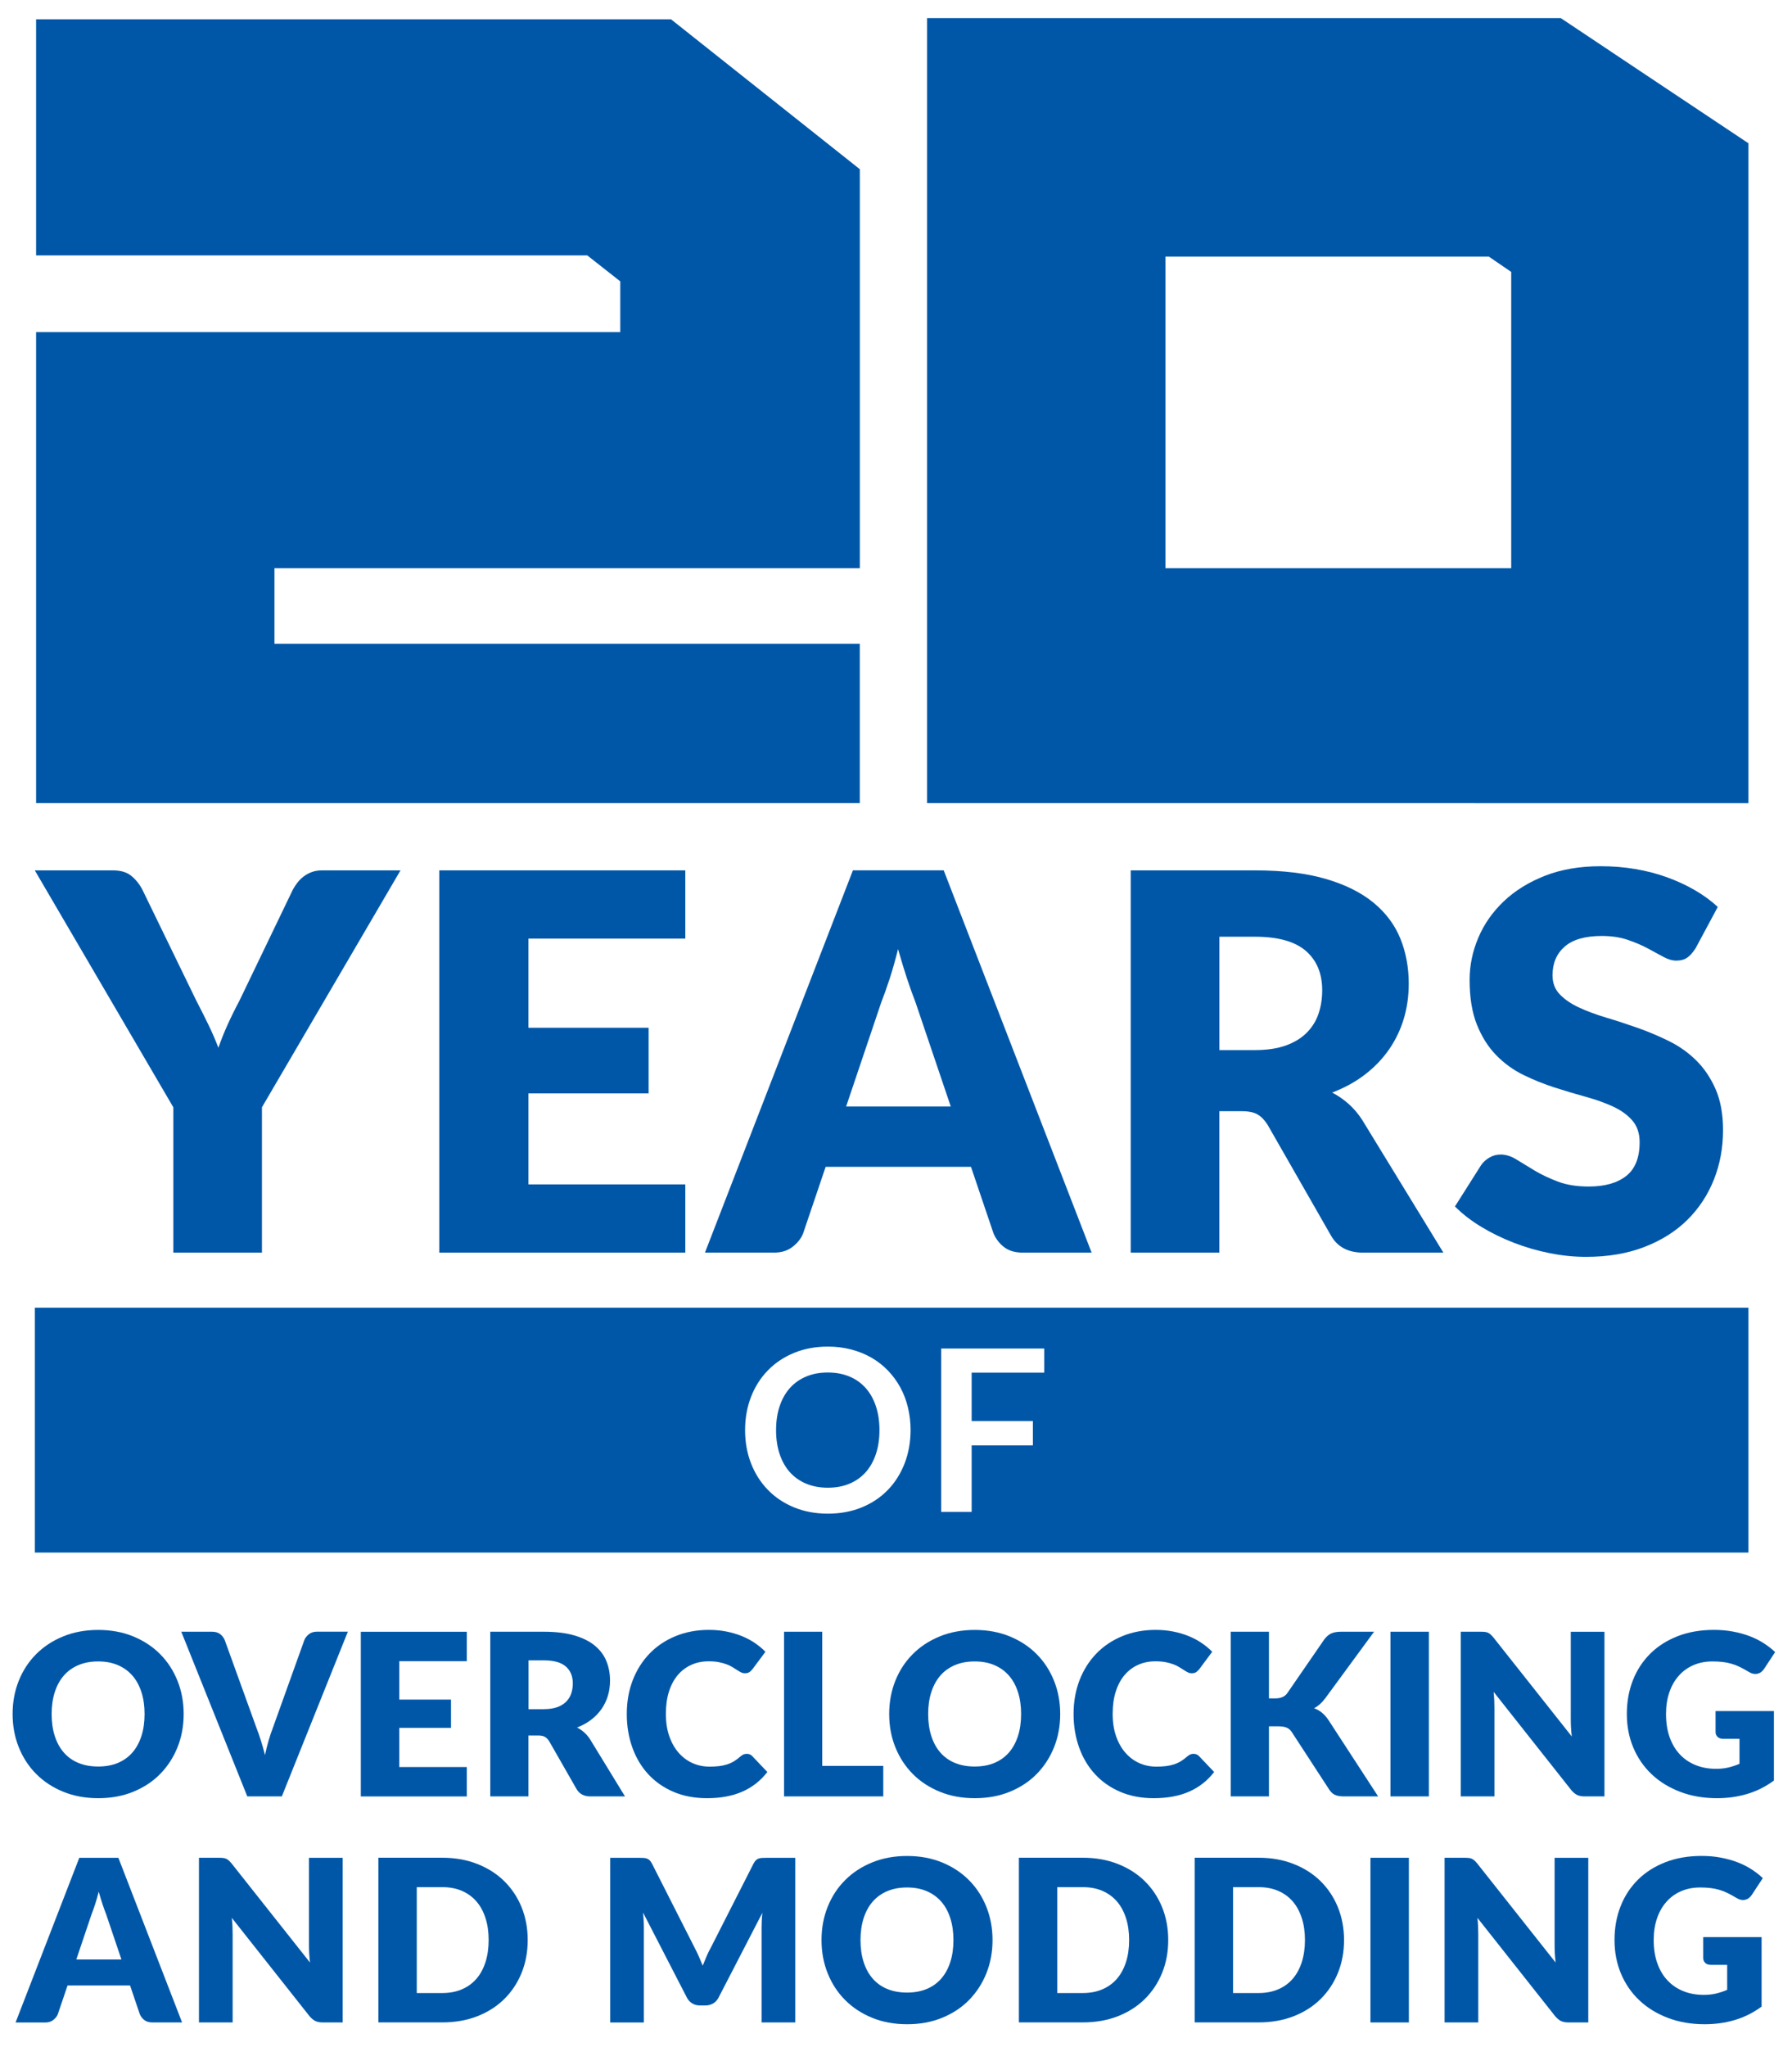 <?xml version="1.0" encoding="utf-8"?>
<!-- Generator: Adobe Illustrator 23.0.1, SVG Export Plug-In . SVG Version: 6.00 Build 0)  -->
<svg version="1.1" id="Layer_1" xmlns="http://www.w3.org/2000/svg" xmlns:xlink="http://www.w3.org/1999/xlink" x="0px" y="0px"
	 viewBox="0 0 429 490" style="enable-background:new 0 0 429 490;" xml:space="preserve">
<style type="text/css">
	.st0{fill:#0057A8;}
</style>
<g>
	<path class="st0" d="M43.97,410.22c0,2.85-0.49,5.5-1.47,7.95s-2.37,4.58-4.15,6.4s-3.94,3.23-6.45,4.26
		c-2.52,1.03-5.31,1.54-8.37,1.54c-3.07,0-5.86-0.51-8.39-1.54c-2.52-1.03-4.68-2.45-6.48-4.26s-3.18-3.94-4.17-6.4
		c-0.98-2.45-1.47-5.1-1.47-7.95c0-2.85,0.49-5.5,1.47-7.95c0.98-2.45,2.37-4.58,4.17-6.38c1.79-1.8,3.95-3.22,6.48-4.25
		c2.52-1.03,5.32-1.54,8.39-1.54c3.07,0,5.86,0.52,8.37,1.55c2.52,1.04,4.67,2.46,6.45,4.26c1.79,1.8,3.17,3.93,4.15,6.38
		C43.48,404.75,43.97,407.39,43.97,410.22z M34.61,410.22c0-1.95-0.25-3.7-0.76-5.26c-0.51-1.56-1.23-2.88-2.18-3.96
		c-0.95-1.08-2.11-1.91-3.48-2.49c-1.37-0.58-2.93-0.87-4.68-0.87c-1.77,0-3.34,0.29-4.72,0.87c-1.38,0.58-2.54,1.41-3.49,2.49
		c-0.95,1.08-1.67,2.4-2.18,3.96c-0.5,1.56-0.76,3.31-0.76,5.26c0,1.96,0.25,3.73,0.76,5.29c0.5,1.56,1.23,2.88,2.18,3.96
		c0.95,1.08,2.11,1.91,3.49,2.47c1.38,0.57,2.95,0.85,4.72,0.85c1.75,0,3.31-0.28,4.68-0.85c1.37-0.57,2.53-1.39,3.48-2.47
		c0.95-1.08,1.67-2.4,2.18-3.96C34.36,413.95,34.61,412.19,34.61,410.22z"/>
	<path class="st0" d="M83.27,390.53l-15.8,39.41H59.2l-15.8-39.41h7.36c0.79,0,1.43,0.18,1.92,0.55c0.49,0.37,0.86,0.84,1.11,1.42
		l7.63,21.1c0.36,0.92,0.71,1.92,1.05,3.02c0.34,1.09,0.67,2.23,0.97,3.42c0.25-1.19,0.54-2.33,0.85-3.42s0.65-2.1,1.01-3.02
		l7.57-21.1c0.2-0.5,0.55-0.96,1.07-1.37c0.51-0.41,1.15-0.61,1.91-0.61H83.27z"/>
	<path class="st0" d="M95.58,397.57v9.2h12.39v6.76H95.58v9.39h16.17v7.03H86.38v-39.41h25.37v7.03H95.58z"/>
	<path class="st0" d="M149.62,429.94h-8.28c-1.53,0-2.63-0.58-3.3-1.73l-6.55-11.44c-0.31-0.49-0.65-0.84-1.03-1.07
		c-0.38-0.22-0.92-0.34-1.62-0.34h-2.33v14.58h-9.14v-39.41h12.82c2.85,0,5.28,0.29,7.29,0.88c2.01,0.59,3.65,1.4,4.92,2.45
		c1.27,1.05,2.19,2.28,2.77,3.71c0.58,1.42,0.87,2.98,0.87,4.65c0,1.28-0.17,2.49-0.51,3.63c-0.34,1.14-0.85,2.19-1.51,3.15
		c-0.67,0.96-1.49,1.83-2.48,2.58c-0.98,0.76-2.11,1.38-3.39,1.87c0.6,0.31,1.15,0.69,1.68,1.15c0.52,0.46,0.99,1,1.41,1.64
		L149.62,429.94z M130.2,409.06c1.24,0,2.3-0.16,3.18-0.47c0.87-0.32,1.59-0.75,2.15-1.31c0.56-0.56,0.96-1.21,1.22-1.96
		c0.25-0.75,0.38-1.55,0.38-2.42c0-1.73-0.56-3.08-1.69-4.06c-1.13-0.97-2.87-1.46-5.23-1.46h-3.68v11.69H130.2z"/>
	<path class="st0" d="M178.81,419.75c0.22,0,0.43,0.04,0.65,0.12s0.42,0.22,0.62,0.42l3.62,3.81c-1.59,2.07-3.58,3.64-5.96,4.69
		s-5.22,1.58-8.48,1.58c-2.99,0-5.68-0.51-8.05-1.53c-2.37-1.02-4.38-2.42-6.03-4.22c-1.65-1.79-2.92-3.92-3.8-6.38
		c-0.88-2.46-1.33-5.13-1.33-8.02c0-2.94,0.48-5.64,1.43-8.1c0.96-2.46,2.3-4.58,4.03-6.37c1.73-1.79,3.8-3.17,6.22-4.17
		c2.42-0.99,5.08-1.49,7.98-1.49c1.48,0,2.87,0.13,4.18,0.39c1.31,0.26,2.53,0.62,3.67,1.08c1.14,0.46,2.18,1.01,3.14,1.66
		c0.96,0.65,1.8,1.35,2.54,2.11l-3.08,4.14c-0.2,0.25-0.43,0.48-0.7,0.69s-0.65,0.31-1.14,0.31c-0.32,0-0.63-0.07-0.92-0.22
		c-0.29-0.14-0.6-0.32-0.92-0.53c-0.32-0.21-0.68-0.43-1.07-0.68c-0.39-0.24-0.85-0.47-1.38-0.68s-1.15-0.38-1.87-0.53
		s-1.55-0.22-2.5-0.22c-1.51,0-2.9,0.28-4.15,0.84c-1.25,0.56-2.34,1.38-3.25,2.45c-0.91,1.07-1.61,2.39-2.11,3.95
		c-0.5,1.56-0.74,3.34-0.74,5.34c0,2.02,0.27,3.81,0.83,5.38c0.55,1.57,1.3,2.89,2.25,3.96c0.95,1.07,2.05,1.89,3.31,2.45
		c1.26,0.56,2.61,0.84,4.06,0.84c0.83,0,1.59-0.04,2.27-0.12c0.69-0.08,1.33-0.22,1.92-0.41s1.15-0.44,1.68-0.76
		c0.52-0.32,1.05-0.72,1.6-1.2c0.22-0.18,0.45-0.33,0.7-0.45C178.28,419.8,178.54,419.75,178.81,419.75z"/>
	<path class="st0" d="M211.45,422.64v7.3h-23.75v-39.41h9.14v32.11H211.45z"/>
	<path class="st0" d="M253.81,410.22c0,2.85-0.49,5.5-1.47,7.95s-2.37,4.58-4.15,6.4s-3.94,3.23-6.45,4.26
		c-2.52,1.03-5.31,1.54-8.37,1.54s-5.86-0.51-8.38-1.54c-2.52-1.03-4.68-2.45-6.48-4.26c-1.79-1.81-3.18-3.94-4.17-6.4
		s-1.47-5.1-1.47-7.95c0-2.85,0.49-5.5,1.47-7.95c0.98-2.45,2.37-4.58,4.17-6.38c1.79-1.8,3.95-3.22,6.48-4.25
		c2.52-1.03,5.32-1.54,8.38-1.54s5.86,0.52,8.37,1.55c2.52,1.04,4.67,2.46,6.45,4.26c1.79,1.8,3.17,3.93,4.15,6.38
		C253.32,404.75,253.81,407.39,253.81,410.22z M244.45,410.22c0-1.95-0.25-3.7-0.76-5.26c-0.5-1.56-1.23-2.88-2.18-3.96
		c-0.95-1.08-2.11-1.91-3.48-2.49s-2.93-0.87-4.68-0.87c-1.77,0-3.34,0.29-4.72,0.87c-1.38,0.58-2.54,1.41-3.49,2.49
		c-0.95,1.08-1.67,2.4-2.18,3.96c-0.51,1.56-0.76,3.31-0.76,5.26c0,1.96,0.25,3.73,0.76,5.29c0.5,1.56,1.23,2.88,2.18,3.96
		c0.95,1.08,2.11,1.91,3.49,2.47c1.38,0.57,2.95,0.85,4.72,0.85c1.75,0,3.31-0.28,4.68-0.85c1.37-0.57,2.53-1.39,3.48-2.47
		c0.95-1.08,1.67-2.4,2.18-3.96C244.2,413.95,244.45,412.19,244.45,410.22z"/>
	<path class="st0" d="M285.76,419.75c0.22,0,0.43,0.04,0.65,0.12s0.42,0.22,0.62,0.42l3.63,3.81c-1.59,2.07-3.58,3.64-5.96,4.69
		s-5.22,1.58-8.48,1.58c-2.99,0-5.68-0.51-8.05-1.53c-2.37-1.02-4.38-2.42-6.03-4.22c-1.65-1.79-2.92-3.92-3.8-6.38
		c-0.88-2.46-1.33-5.13-1.33-8.02c0-2.94,0.48-5.64,1.43-8.1c0.96-2.46,2.3-4.58,4.03-6.37c1.73-1.79,3.8-3.17,6.22-4.17
		c2.42-0.99,5.08-1.49,7.98-1.49c1.48,0,2.87,0.13,4.18,0.39c1.31,0.26,2.53,0.62,3.67,1.08s2.18,1.01,3.14,1.66
		c0.96,0.65,1.8,1.35,2.54,2.11l-3.08,4.14c-0.2,0.25-0.43,0.48-0.7,0.69s-0.65,0.31-1.14,0.31c-0.33,0-0.63-0.07-0.92-0.22
		c-0.29-0.14-0.59-0.32-0.92-0.53c-0.32-0.21-0.68-0.43-1.07-0.68c-0.39-0.24-0.85-0.47-1.38-0.68c-0.53-0.21-1.15-0.38-1.87-0.53
		c-0.71-0.14-1.55-0.22-2.5-0.22c-1.52,0-2.9,0.28-4.15,0.84c-1.25,0.56-2.34,1.38-3.25,2.45c-0.91,1.07-1.61,2.39-2.11,3.95
		c-0.5,1.56-0.74,3.34-0.74,5.34c0,2.02,0.27,3.81,0.83,5.38c0.55,1.57,1.3,2.89,2.25,3.96c0.95,1.07,2.05,1.89,3.31,2.45
		c1.26,0.56,2.61,0.84,4.06,0.84c0.83,0,1.59-0.04,2.27-0.12s1.33-0.22,1.92-0.41c0.59-0.19,1.15-0.44,1.68-0.76
		c0.52-0.32,1.05-0.72,1.6-1.2c0.22-0.18,0.45-0.33,0.7-0.45C285.22,419.8,285.49,419.75,285.76,419.75z"/>
	<path class="st0" d="M303.8,406.49h1.46c1.35,0,2.33-0.42,2.92-1.27l8.87-12.88c0.52-0.68,1.09-1.16,1.69-1.42
		c0.6-0.26,1.36-0.39,2.26-0.39h7.95l-11.69,15.93c-0.83,1.1-1.72,1.89-2.68,2.38c0.69,0.25,1.31,0.6,1.87,1.05
		c0.56,0.45,1.08,1.04,1.57,1.76l11.9,18.29h-8.17c-0.52,0-0.97-0.04-1.34-0.11c-0.37-0.07-0.69-0.18-0.96-0.32s-0.5-0.32-0.7-0.53
		c-0.2-0.21-0.39-0.45-0.57-0.72l-8.93-13.71c-0.32-0.5-0.74-0.86-1.23-1.07c-0.5-0.21-1.17-0.31-2.02-0.31h-2.22v16.77h-9.14
		v-39.41h9.14V406.49z"/>
	<path class="st0" d="M342.07,429.94h-9.2v-39.41h9.2V429.94z"/>
	<path class="st0" d="M384.1,390.53v39.41h-4.76c-0.7,0-1.29-0.11-1.77-0.34c-0.48-0.23-0.95-0.62-1.42-1.18l-18.58-23.5
		c0.07,0.7,0.12,1.38,0.15,2.04c0.03,0.66,0.04,1.28,0.04,1.85v21.13h-8.06v-39.41h4.81c0.4,0,0.73,0.02,1,0.05s0.51,0.1,0.73,0.2
		c0.22,0.1,0.42,0.24,0.62,0.42c0.2,0.18,0.42,0.42,0.68,0.73l18.74,23.67c-0.09-0.76-0.15-1.49-0.19-2.2
		c-0.04-0.71-0.05-1.38-0.05-2.01v-20.85H384.1z"/>
	<path class="st0" d="M410.66,409.52h14.01v16.63c-2.02,1.48-4.17,2.55-6.45,3.22s-4.67,1-7.15,1c-3.25,0-6.2-0.51-8.86-1.53
		c-2.66-1.02-4.94-2.42-6.83-4.22c-1.89-1.79-3.35-3.92-4.38-6.38c-1.03-2.46-1.54-5.13-1.54-8.02c0-2.94,0.49-5.64,1.46-8.1
		c0.97-2.46,2.37-4.58,4.18-6.37c1.81-1.79,4-3.17,6.57-4.17c2.57-0.99,5.44-1.49,8.62-1.49c1.64,0,3.18,0.13,4.63,0.41
		s2.77,0.64,3.99,1.11c1.22,0.47,2.33,1.03,3.34,1.68s1.91,1.35,2.71,2.11l-2.65,4.03c-0.42,0.63-0.95,1.02-1.61,1.16
		c-0.66,0.14-1.37-0.02-2.12-0.49c-0.72-0.43-1.4-0.81-2.04-1.12c-0.64-0.32-1.29-0.57-1.96-0.77s-1.37-0.34-2.11-0.43
		c-0.74-0.09-1.57-0.14-2.49-0.14c-1.71,0-3.25,0.3-4.63,0.91c-1.37,0.6-2.54,1.46-3.5,2.56c-0.96,1.1-1.71,2.42-2.23,3.96
		c-0.52,1.54-0.78,3.26-0.78,5.15c0,2.09,0.29,3.95,0.87,5.57s1.39,2.99,2.45,4.11c1.05,1.12,2.32,1.97,3.79,2.56
		c1.47,0.59,3.1,0.88,4.88,0.88c1.1,0,2.1-0.11,2.99-0.33c0.89-0.22,1.76-0.5,2.61-0.87v-5.98h-3.89c-0.58,0-1.03-0.15-1.35-0.46
		c-0.32-0.31-0.49-0.69-0.49-1.16V409.52z"/>
	<path class="st0" d="M43.59,484.04h-7.09c-0.79,0-1.43-0.18-1.92-0.55c-0.49-0.37-0.86-0.84-1.11-1.42l-2.33-6.87H16.17l-2.33,6.87
		c-0.2,0.5-0.55,0.96-1.07,1.37c-0.51,0.41-1.15,0.61-1.91,0.61H3.73l15.25-39.41h9.36L43.59,484.04z M29.07,468.97l-3.65-10.79
		c-0.27-0.68-0.56-1.49-0.87-2.42c-0.31-0.93-0.61-1.93-0.92-3.02c-0.27,1.1-0.56,2.12-0.87,3.06c-0.31,0.94-0.6,1.75-0.87,2.43
		l-3.62,10.74H29.07z"/>
	<path class="st0" d="M82.03,444.63v39.41h-4.76c-0.7,0-1.29-0.11-1.77-0.34c-0.48-0.23-0.95-0.62-1.42-1.18l-18.58-23.5
		c0.07,0.7,0.12,1.38,0.15,2.04c0.03,0.66,0.04,1.28,0.04,1.85v21.13h-8.06v-39.41h4.81c0.4,0,0.73,0.02,1,0.05s0.51,0.1,0.73,0.2
		c0.22,0.1,0.42,0.24,0.62,0.42c0.2,0.18,0.42,0.42,0.68,0.73l18.74,23.67c-0.09-0.76-0.15-1.49-0.19-2.2
		c-0.04-0.71-0.05-1.38-0.05-2.01v-20.85H82.03z"/>
	<path class="st0" d="M126.33,464.32c0,2.85-0.49,5.48-1.47,7.88c-0.98,2.41-2.37,4.49-4.15,6.25c-1.79,1.76-3.94,3.13-6.45,4.11
		c-2.52,0.98-5.31,1.47-8.37,1.47H90.58v-39.41h15.31c3.07,0,5.86,0.5,8.37,1.49c2.52,0.99,4.67,2.36,6.45,4.11s3.17,3.83,4.15,6.23
		C125.84,458.87,126.33,461.49,126.33,464.32z M116.98,464.32c0-1.95-0.25-3.71-0.76-5.27c-0.5-1.57-1.23-2.9-2.18-3.99
		c-0.95-1.09-2.11-1.93-3.48-2.52c-1.37-0.59-2.93-0.88-4.68-0.88h-6.11v25.34h6.11c1.75,0,3.31-0.29,4.68-0.88
		c1.37-0.58,2.53-1.42,3.48-2.51s1.67-2.42,2.18-3.99C116.72,468.05,116.98,466.29,116.98,464.32z"/>
	<path class="st0" d="M190.38,444.63v39.41h-8.06v-22.67c0-0.52,0.01-1.09,0.04-1.7s0.08-1.24,0.15-1.87l-10.47,20.26
		c-0.32,0.63-0.76,1.11-1.31,1.43c-0.55,0.32-1.18,0.49-1.88,0.49h-1.24c-0.7,0-1.33-0.16-1.88-0.49c-0.55-0.33-0.99-0.8-1.31-1.43
		l-10.47-20.31c0.05,0.65,0.1,1.29,0.14,1.91c0.04,0.62,0.05,1.19,0.05,1.72v22.67h-8.06v-39.41h6.98c0.4,0,0.74,0.01,1.04,0.03
		c0.3,0.02,0.56,0.07,0.8,0.16c0.23,0.09,0.45,0.23,0.64,0.42s0.37,0.46,0.55,0.8l10.14,19.99c0.36,0.69,0.71,1.4,1.04,2.14
		c0.33,0.74,0.65,1.5,0.96,2.27c0.31-0.79,0.63-1.57,0.96-2.33c0.33-0.76,0.69-1.48,1.07-2.16l10.12-19.91
		c0.18-0.34,0.36-0.61,0.55-0.8s0.4-0.33,0.64-0.42c0.23-0.09,0.5-0.14,0.8-0.16c0.3-0.02,0.64-0.03,1.04-0.03H190.38z"/>
	<path class="st0" d="M237.61,464.32c0,2.85-0.49,5.5-1.47,7.95s-2.37,4.58-4.15,6.4s-3.94,3.23-6.45,4.26
		c-2.52,1.03-5.31,1.54-8.37,1.54s-5.86-0.51-8.38-1.54c-2.52-1.03-4.68-2.45-6.48-4.26s-3.18-3.94-4.17-6.4
		c-0.98-2.45-1.47-5.1-1.47-7.95c0-2.85,0.49-5.5,1.47-7.95c0.98-2.45,2.37-4.58,4.17-6.38c1.79-1.8,3.95-3.22,6.48-4.25
		c2.52-1.03,5.32-1.54,8.38-1.54s5.86,0.52,8.37,1.55c2.52,1.04,4.67,2.46,6.45,4.26c1.79,1.8,3.17,3.93,4.15,6.38
		C237.12,458.85,237.61,461.49,237.61,464.32z M228.25,464.32c0-1.95-0.25-3.7-0.76-5.26c-0.5-1.56-1.23-2.88-2.18-3.96
		c-0.95-1.08-2.11-1.91-3.48-2.49s-2.93-0.87-4.68-0.87c-1.77,0-3.34,0.29-4.72,0.87c-1.38,0.58-2.54,1.41-3.49,2.49
		c-0.95,1.08-1.67,2.4-2.18,3.96c-0.5,1.56-0.76,3.31-0.76,5.26c0,1.96,0.25,3.73,0.76,5.29c0.5,1.56,1.23,2.88,2.18,3.96
		c0.95,1.08,2.11,1.91,3.49,2.47c1.38,0.57,2.95,0.85,4.72,0.85c1.75,0,3.31-0.28,4.68-0.85c1.37-0.57,2.53-1.39,3.48-2.47
		c0.95-1.08,1.67-2.4,2.18-3.96C228,468.05,228.25,466.29,228.25,464.32z"/>
	<path class="st0" d="M279.67,464.32c0,2.85-0.49,5.48-1.47,7.88c-0.98,2.41-2.37,4.49-4.15,6.25c-1.79,1.76-3.94,3.13-6.45,4.11
		c-2.51,0.98-5.31,1.47-8.37,1.47h-15.31v-39.41h15.31c3.07,0,5.86,0.5,8.37,1.49c2.52,0.99,4.67,2.36,6.45,4.11
		s3.17,3.83,4.15,6.23C279.18,458.87,279.67,461.49,279.67,464.32z M270.31,464.32c0-1.95-0.25-3.71-0.76-5.27
		c-0.51-1.57-1.23-2.9-2.18-3.99c-0.95-1.09-2.11-1.93-3.48-2.52c-1.37-0.59-2.93-0.88-4.68-0.88h-6.11v25.34h6.11
		c1.75,0,3.31-0.29,4.68-0.88c1.37-0.58,2.53-1.42,3.48-2.51s1.67-2.42,2.18-3.99C270.06,468.05,270.31,466.29,270.31,464.32z"/>
	<path class="st0" d="M321.76,464.32c0,2.85-0.49,5.48-1.47,7.88c-0.98,2.41-2.37,4.49-4.15,6.25c-1.79,1.76-3.94,3.13-6.45,4.11
		c-2.51,0.98-5.31,1.47-8.37,1.47H286v-39.41h15.31c3.07,0,5.86,0.5,8.37,1.49c2.52,0.99,4.67,2.36,6.45,4.11s3.17,3.83,4.15,6.23
		C321.26,458.87,321.76,461.49,321.76,464.32z M312.4,464.32c0-1.95-0.25-3.71-0.76-5.27c-0.51-1.57-1.23-2.9-2.18-3.99
		c-0.95-1.09-2.11-1.93-3.48-2.52c-1.37-0.59-2.93-0.88-4.68-0.88h-6.11v25.34h6.11c1.75,0,3.31-0.29,4.68-0.88
		c1.37-0.58,2.53-1.42,3.48-2.51s1.67-2.42,2.18-3.99C312.14,468.05,312.4,466.29,312.4,464.32z"/>
	<path class="st0" d="M337.28,484.04h-9.2v-39.41h9.2V484.04z"/>
	<path class="st0" d="M380.23,444.63v39.41h-4.76c-0.7,0-1.29-0.11-1.77-0.34c-0.48-0.23-0.95-0.62-1.42-1.18l-18.58-23.5
		c0.07,0.7,0.12,1.38,0.15,2.04c0.03,0.66,0.04,1.28,0.04,1.85v21.13h-8.06v-39.41h4.81c0.4,0,0.73,0.02,1,0.05s0.51,0.1,0.73,0.2
		c0.22,0.1,0.42,0.24,0.62,0.42c0.2,0.18,0.42,0.42,0.68,0.73l18.74,23.67c-0.09-0.76-0.15-1.49-0.19-2.2
		c-0.04-0.71-0.05-1.38-0.05-2.01v-20.85H380.23z"/>
	<path class="st0" d="M407.71,463.62h14.01v16.63c-2.02,1.48-4.17,2.55-6.45,3.22s-4.67,1-7.15,1c-3.25,0-6.2-0.51-8.86-1.53
		c-2.66-1.02-4.94-2.42-6.83-4.22c-1.89-1.79-3.35-3.92-4.38-6.38c-1.03-2.46-1.54-5.13-1.54-8.02c0-2.94,0.49-5.64,1.46-8.1
		c0.97-2.46,2.37-4.58,4.18-6.37c1.81-1.79,4-3.17,6.57-4.17c2.57-0.99,5.44-1.49,8.62-1.49c1.64,0,3.18,0.13,4.63,0.41
		s2.77,0.64,3.99,1.11c1.22,0.47,2.33,1.03,3.34,1.68s1.91,1.35,2.71,2.11l-2.65,4.03c-0.42,0.63-0.95,1.02-1.61,1.16
		c-0.66,0.14-1.37-0.02-2.12-0.49c-0.72-0.43-1.4-0.81-2.04-1.12c-0.64-0.32-1.29-0.57-1.96-0.77s-1.37-0.34-2.11-0.43
		c-0.74-0.09-1.57-0.14-2.49-0.14c-1.71,0-3.25,0.3-4.63,0.91c-1.37,0.6-2.54,1.46-3.5,2.56c-0.96,1.1-1.71,2.42-2.23,3.96
		c-0.52,1.54-0.78,3.26-0.78,5.15c0,2.09,0.29,3.95,0.87,5.57s1.39,2.99,2.45,4.11c1.05,1.12,2.32,1.97,3.79,2.56
		c1.47,0.59,3.1,0.88,4.88,0.88c1.1,0,2.1-0.11,2.99-0.33c0.89-0.22,1.76-0.5,2.61-0.87v-5.98h-3.89c-0.58,0-1.03-0.15-1.35-0.46
		c-0.32-0.31-0.49-0.69-0.49-1.16V463.62z"/>
</g>
<g>
	<path class="st0" d="M8.34,312.98v58.6h410.23v-58.6H8.34z M216.56,350.25c-0.95,2.44-2.28,4.56-4.01,6.34
		c-1.73,1.79-3.81,3.18-6.25,4.18c-2.43,1-5.14,1.5-8.11,1.5c-2.96,0-5.65-0.5-8.09-1.5c-2.43-1-4.52-2.39-6.26-4.18
		c-1.74-1.79-3.09-3.9-4.04-6.34s-1.43-5.1-1.43-7.97c0-2.87,0.48-5.52,1.43-7.97s2.3-4.56,4.04-6.34c1.74-1.79,3.83-3.18,6.26-4.18
		s5.13-1.5,8.09-1.5c1.98,0,3.85,0.23,5.6,0.69c1.75,0.46,3.35,1.11,4.82,1.95c1.46,0.84,2.77,1.86,3.93,3.06
		c1.16,1.2,2.15,2.54,2.96,4.01c0.81,1.48,1.43,3.08,1.85,4.82c0.42,1.73,0.64,3.55,0.64,5.46
		C217.98,345.15,217.51,347.81,216.56,350.25z M249.98,328.52h-17.37v11.58h14.66v5.82h-14.66v15.93h-7.3v-39.11h24.67V328.52z"/>
	<path class="st0" d="M207.21,332.17c-1.07-1.19-2.36-2.1-3.88-2.73c-1.53-0.63-3.24-0.95-5.15-0.95c-1.91,0-3.63,0.31-5.15,0.95
		c-1.53,0.63-2.82,1.54-3.9,2.73c-1.07,1.19-1.9,2.64-2.47,4.34c-0.58,1.7-0.87,3.63-0.87,5.78c0,2.15,0.29,4.07,0.87,5.77
		c0.58,1.7,1.4,3.15,2.47,4.33c1.07,1.18,2.37,2.09,3.9,2.72c1.52,0.63,3.24,0.95,5.15,0.95c1.91,0,3.63-0.31,5.15-0.95
		c1.52-0.63,2.82-1.54,3.88-2.72c1.06-1.18,1.88-2.62,2.46-4.33c0.58-1.7,0.87-3.63,0.87-5.77c0-2.15-0.29-4.07-0.87-5.78
		C209.1,334.81,208.28,333.36,207.21,332.17z"/>
</g>
<g>
	<path class="st0" d="M62.71,265.01v34.79H41.49v-34.79l-33.16-56.7h18.71c1.84,0,3.3,0.43,4.36,1.29c1.07,0.86,1.96,1.96,2.67,3.3
		l12.94,26.62c1.09,2.09,2.07,4.05,2.95,5.87c0.88,1.82,1.65,3.61,2.32,5.37c0.63-1.8,1.35-3.61,2.17-5.43
		c0.82-1.82,1.77-3.76,2.86-5.81l12.81-26.62c0.29-0.54,0.65-1.09,1.07-1.63c0.42-0.54,0.91-1.04,1.48-1.48
		c0.57-0.44,1.21-0.79,1.95-1.07c0.73-0.27,1.54-0.41,2.42-0.41h18.84L62.71,265.01z"/>
	<path class="st0" d="M126.51,224.63v21.35h28.76v15.7h-28.76v21.79h37.55v16.33h-58.9v-91.49h58.9v16.33H126.51z"/>
	<path class="st0" d="M261.33,299.8h-16.45c-1.84,0-3.33-0.43-4.46-1.29c-1.13-0.86-1.99-1.96-2.57-3.3l-5.4-15.95h-34.79
		l-5.4,15.95c-0.46,1.17-1.29,2.23-2.48,3.17c-1.19,0.94-2.67,1.41-4.43,1.41h-16.58l35.42-91.49h21.73L261.33,299.8z
		 M227.61,264.82l-8.48-25.05c-0.63-1.59-1.3-3.46-2.01-5.62c-0.71-2.16-1.42-4.49-2.13-7c-0.63,2.55-1.3,4.92-2.01,7.1
		c-0.71,2.18-1.38,4.06-2.01,5.65l-8.41,24.93H227.61z"/>
	<path class="st0" d="M345.54,299.8h-19.21c-3.56,0-6.11-1.34-7.66-4.02l-15.2-26.56c-0.71-1.13-1.51-1.96-2.39-2.48
		c-0.88-0.52-2.13-0.79-3.77-0.79h-5.4v33.85h-21.22v-91.49h29.76c6.61,0,12.25,0.68,16.92,2.04c4.67,1.36,8.48,3.26,11.43,5.68
		c2.95,2.43,5.1,5.3,6.44,8.6c1.34,3.31,2.01,6.91,2.01,10.8c0,2.97-0.4,5.78-1.19,8.41c-0.8,2.64-1.97,5.08-3.52,7.32
		c-1.55,2.24-3.46,4.24-5.75,6c-2.28,1.76-4.91,3.2-7.88,4.33c1.38,0.71,2.68,1.6,3.89,2.67c1.21,1.07,2.3,2.33,3.26,3.8
		L345.54,299.8z M300.45,251.32c2.89,0,5.35-0.37,7.38-1.1c2.03-0.73,3.69-1.75,4.99-3.05c1.3-1.3,2.24-2.81,2.83-4.55
		c0.59-1.74,0.88-3.61,0.88-5.62c0-4.02-1.31-7.16-3.92-9.42c-2.62-2.26-6.67-3.39-12.15-3.39h-8.54v27.13H300.45z"/>
	<path class="st0" d="M405.95,226.9c-0.63,1-1.29,1.76-1.98,2.26c-0.69,0.5-1.58,0.75-2.67,0.75c-0.96,0-2-0.3-3.11-0.91
		c-1.11-0.61-2.37-1.29-3.77-2.04c-1.4-0.75-3-1.43-4.8-2.04c-1.8-0.61-3.85-0.91-6.15-0.91c-3.98,0-6.94,0.85-8.88,2.54
		c-1.95,1.7-2.92,3.99-2.92,6.88c0,1.84,0.58,3.37,1.76,4.58c1.17,1.21,2.71,2.26,4.62,3.14c1.9,0.88,4.08,1.69,6.53,2.42
		c2.45,0.73,4.95,1.55,7.5,2.45c2.55,0.9,5.06,1.96,7.5,3.17c2.45,1.21,4.63,2.76,6.53,4.65c1.9,1.88,3.44,4.18,4.62,6.88
		c1.17,2.7,1.76,5.96,1.76,9.76c0,4.23-0.73,8.19-2.2,11.87c-1.47,3.68-3.59,6.9-6.37,9.64c-2.78,2.74-6.22,4.9-10.3,6.47
		c-4.08,1.57-8.72,2.35-13.91,2.35c-2.85,0-5.75-0.29-8.7-0.88c-2.95-0.59-5.81-1.41-8.57-2.48c-2.76-1.07-5.36-2.33-7.79-3.8
		c-2.43-1.46-4.54-3.1-6.34-4.9l6.28-9.92c0.5-0.71,1.16-1.31,1.98-1.79s1.71-0.72,2.67-0.72c1.26,0,2.52,0.4,3.8,1.19
		c1.28,0.8,2.72,1.67,4.33,2.64c1.61,0.96,3.46,1.84,5.56,2.64c2.09,0.8,4.56,1.19,7.41,1.19c3.85,0,6.84-0.85,8.98-2.54
		s3.2-4.38,3.2-8.07c0-2.13-0.59-3.87-1.76-5.21c-1.17-1.34-2.71-2.45-4.62-3.33c-1.91-0.88-4.07-1.65-6.5-2.32
		c-2.43-0.67-4.92-1.41-7.47-2.23c-2.55-0.82-5.04-1.82-7.47-3.01c-2.43-1.19-4.59-2.76-6.5-4.71c-1.91-1.95-3.44-4.37-4.62-7.28
		c-1.17-2.91-1.76-6.5-1.76-10.77c0-3.43,0.69-6.78,2.07-10.05c1.38-3.27,3.41-6.17,6.09-8.73c2.68-2.55,5.97-4.59,9.86-6.12
		c3.89-1.53,8.35-2.29,13.38-2.29c2.8,0,5.54,0.22,8.19,0.66c2.66,0.44,5.18,1.09,7.57,1.95c2.39,0.86,4.62,1.88,6.69,3.08
		c2.07,1.19,3.92,2.54,5.56,4.05L405.95,226.9z"/>
</g>
<g>
	<path class="st0" d="M8.64,192.22V79.49h139.85V67.34l-7.91-6.22H8.64V4.62h152l45.2,35.88V136H65.7v18.08h140.13v38.14H8.64z"/>
	<path class="st0" d="M221.94,192.22V4.34h151.71l44.92,29.95v157.93H221.94z M361.78,65.08l-5.37-3.67H279V136h82.78V65.08z"/>
</g>
<g>
</g>
<g>
</g>
<g>
</g>
<g>
</g>
<g>
</g>
<g>
</g>
<g>
</g>
<g>
</g>
<g>
</g>
<g>
</g>
<g>
</g>
<g>
</g>
<g>
</g>
<g>
</g>
<g>
</g>
</svg>
